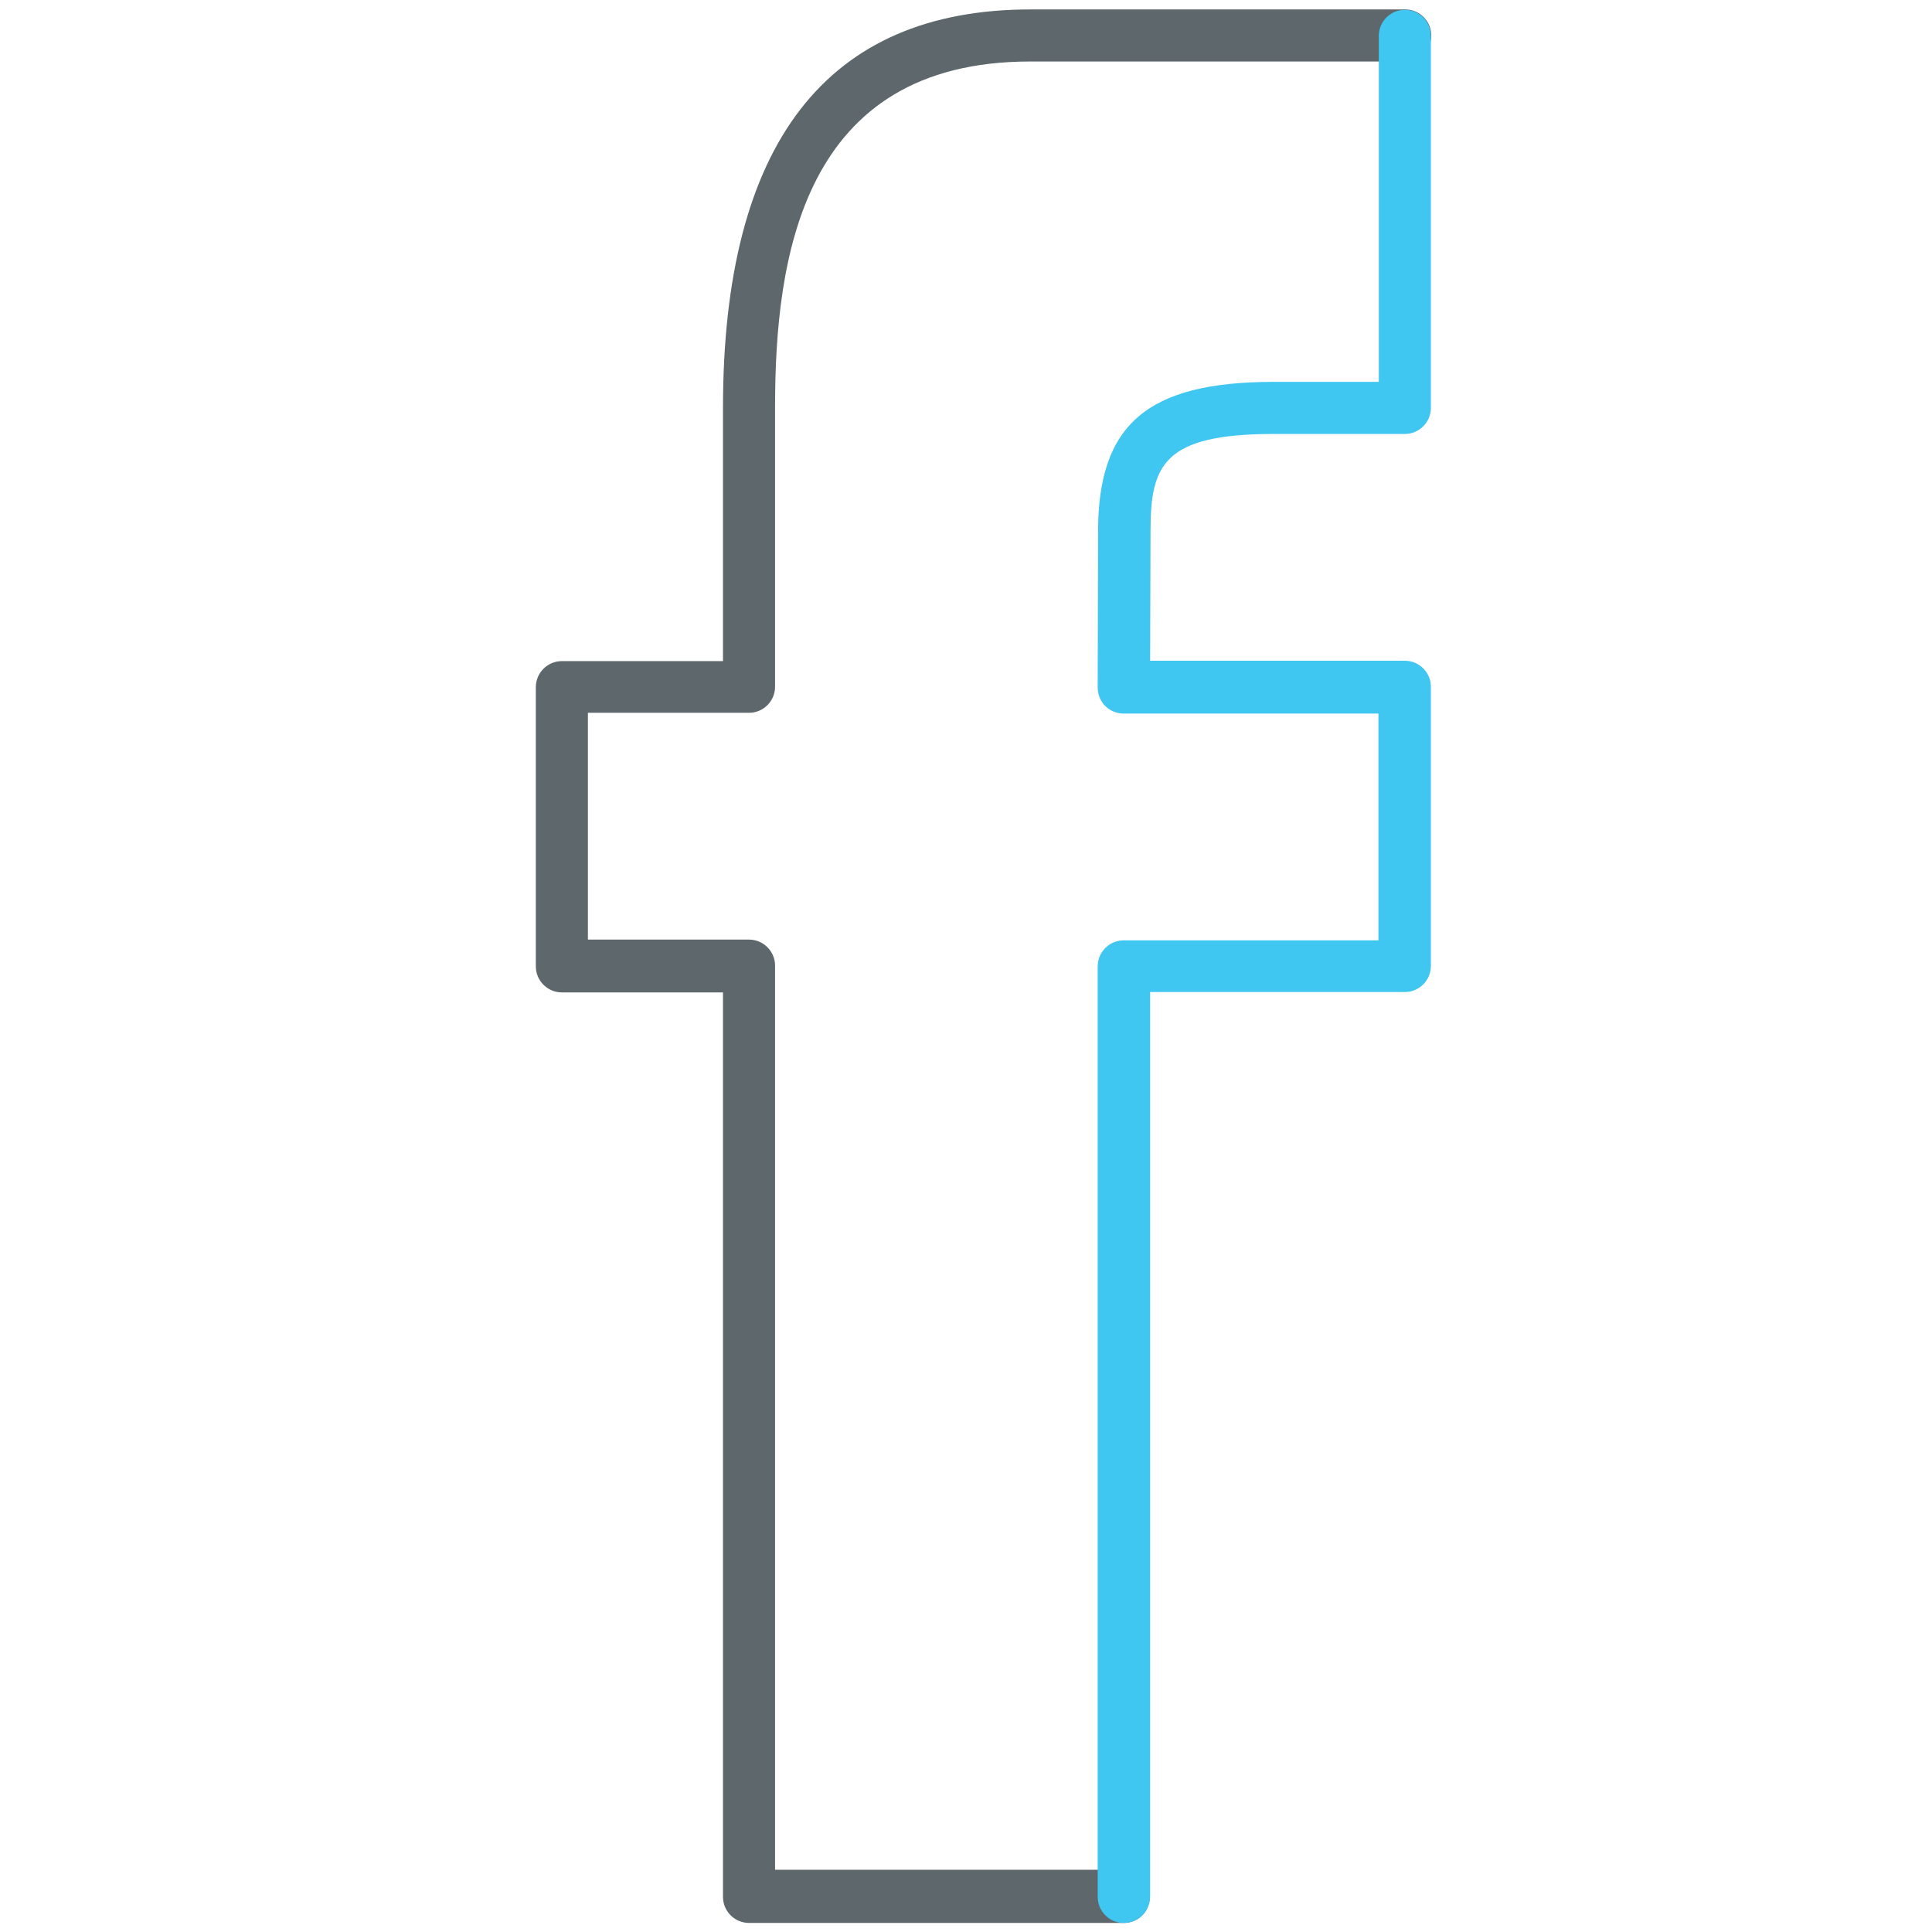 <?xml version="1.0" encoding="utf-8"?>
<!-- Generator: Adobe Illustrator 22.0.0, SVG Export Plug-In . SVG Version: 6.00 Build 0)  -->
<svg version="1.1" id="Layer_1" xmlns="http://www.w3.org/2000/svg" xmlns:xlink="http://www.w3.org/1999/xlink" x="0px" y="0px"
	 viewBox="0 0 512 512" style="enable-background:new 0 0 512 512;" xml:space="preserve">
<style type="text/css">
	.st0{fill:#5E686C;}
	.st1{fill:#3FC6F1;}
</style>
<path class="st0" d="M297.8,509.6h-99.3c-3.8,0-6.9-3.1-6.9-6.9V263h-42.7c-3.8,0-6.9-3.1-6.9-6.9v-74c0-3.8,3.1-6.9,6.9-6.9h42.7
	v-67.1c0-70,27.4-105.6,81.5-105.6h99.3c3.8,0,6.9,3.1,6.9,6.9s-3.1,6.9-6.9,6.9H273c-60.6,0-67.6,52.3-67.6,91.7v74
	c0,3.8-3.1,6.9-6.9,6.9h-42.7v60.1h42.7c3.8,0,6.9,3.1,6.9,6.9v239.6h92.4c3.8,0,6.9,3.1,6.9,6.9
	C304.8,506.5,301.7,509.6,297.8,509.6z"/>
<path class="st1" d="M297.8,509.6c-3.8,0-6.9-3.1-6.9-6.9V256.1c0-3.8,3.1-6.9,6.9-6.9h67.5v-60.1h-67.5c-1.8,0-3.6-0.7-4.9-2
	s-2-3.1-2-4.9l0.1-41.3c0-28.5,13.1-39.7,46.6-39.7h27.8V9.5c0-3.8,3.1-6.9,6.9-6.9c3.8,0,6.9,3.1,6.9,6.9v98.6
	c0,3.8-3.1,6.9-6.9,6.9h-34.7c-29.4,0-32.7,8.3-32.7,25.8l-0.1,34.3h67.5c3.8,0,6.9,3.1,6.9,6.9v74c0,3.8-3.1,6.9-6.9,6.9h-67.5
	v239.6C304.8,506.5,301.7,509.6,297.8,509.6z"/>
</svg>
